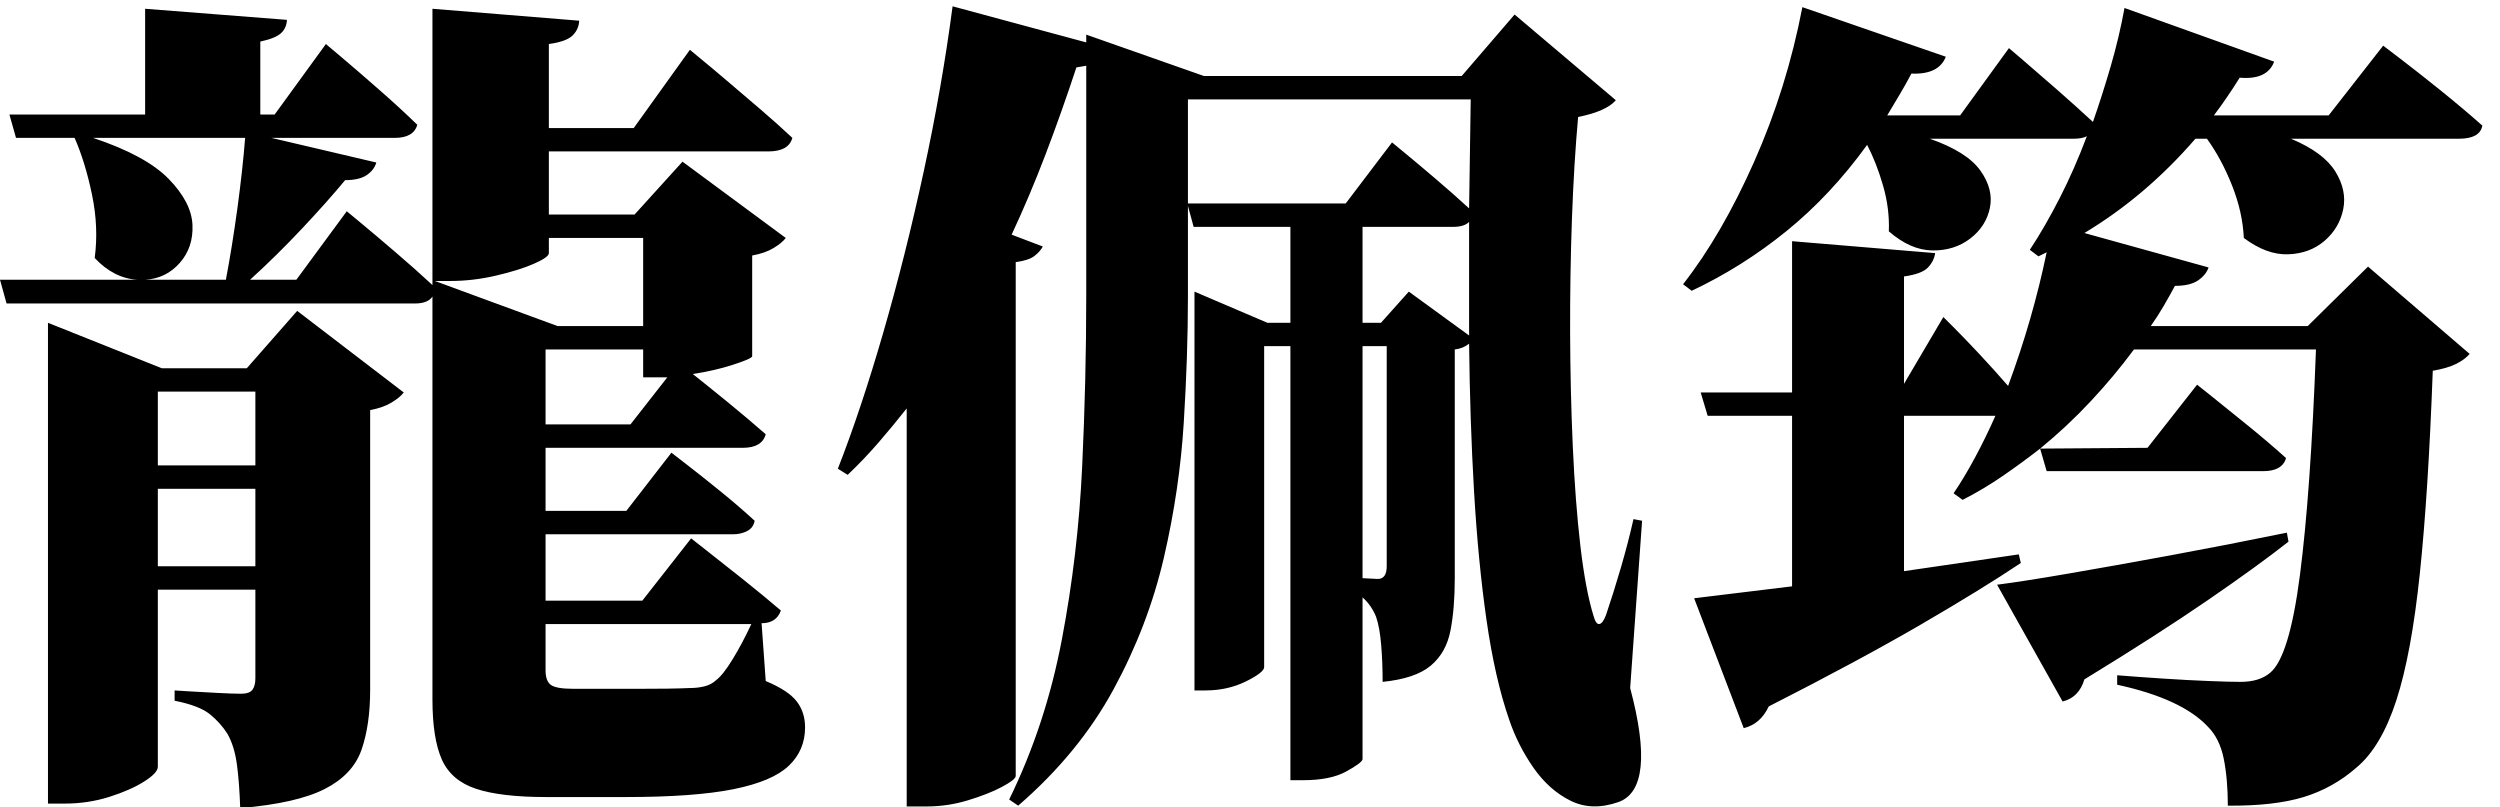 <?xml version="1.0" encoding="UTF-8" standalone="no"?>
        <svg 
    viewBox="3.149 -86.206 446.704 57.056"
    width="443.555"
    height="143.262"
   xmlns="http://www.w3.org/2000/svg"
   xmlns:svg="http://www.w3.org/2000/svg">
   <path d="M80.42-4.83L80.42-71.56L80.42-76.83Q79.61-75.59 77.27-75.59L77.27-75.59L4.32-75.59L3.15-79.83L27.76-79.83Q23.51-80.05 20.07-83.72L20.07-83.72Q20.80-89.21 19.59-95.03Q18.38-100.85 16.48-105.18L16.48-105.18L6.01-105.18L4.83-109.35L29.08-109.35L29.08-128.25L54.42-126.27Q54.35-124.80 53.36-123.89Q52.37-122.97 49.66-122.39L49.66-122.39L49.66-109.35L52.22-109.35L61.38-121.95Q61.38-121.95 64.20-119.57Q67.02-117.19 70.86-113.82Q74.71-110.45 77.71-107.52L77.71-107.52Q77.05-105.18 73.68-105.18L73.68-105.18L51.64-105.18L70.39-100.78Q70.02-99.46 68.70-98.55Q67.38-97.63 64.82-97.63L64.82-97.63Q61.67-93.82 57.13-88.99Q52.59-84.16 47.83-79.83L47.83-79.83L56.10-79.83L65.11-92.07Q65.11-92.07 67.68-89.94Q70.24-87.82 73.83-84.74Q77.42-81.67 80.42-78.88L80.42-78.88L80.42-128.25L106.64-126.12Q106.57-124.58 105.47-123.49Q104.37-122.39 101.22-121.95L101.22-121.95L101.22-106.93L116.38-106.93L126.42-120.92Q126.42-120.92 128.28-119.38Q130.15-117.85 133.04-115.39Q135.94-112.94 139.09-110.23Q142.24-107.52 144.73-105.18L144.73-105.18Q144.07-102.76 140.41-102.76L140.41-102.76L101.22-102.76L101.22-91.48L116.53-91.48L125.10-100.93L143.55-87.30Q142.90-86.43 141.39-85.51Q139.89-84.59 137.55-84.16L137.55-84.16L137.55-66.14Q137.40-65.70 134.11-64.64Q130.81-63.57 126.93-62.99L126.93-62.99Q129.35-61.08 133.12-58.01Q136.89-54.93 139.97-52.22L139.97-52.22Q139.31-49.80 135.86-49.80L135.86-49.80L100.63-49.80L100.63-38.53L115.06-38.53L123.12-48.93Q123.12-48.93 125.68-46.95Q128.25-44.97 131.73-42.15Q135.21-39.33 137.99-36.77L137.99-36.77Q137.77-35.52 136.67-34.94Q135.57-34.35 134.11-34.35L134.11-34.35L100.63-34.35L100.63-22.49L117.92-22.49L126.64-33.62Q126.64-33.62 129.35-31.49Q132.06-29.37 135.83-26.37Q139.60-23.36 142.68-20.73L142.68-20.73Q141.87-18.46 139.23-18.46L139.23-18.46L139.97-8.13Q143.99-6.45 145.50-4.50Q147.00-2.56 147.00 0.15L147.00 0.15Q147.00 4.25 144.07 7.03Q141.14 9.81 134.14 11.21Q127.15 12.60 114.92 12.60L114.92 12.60L100.78 12.60Q92.65 12.60 88.22 11.13Q83.79 9.67 82.10 5.90Q80.42 2.12 80.42-4.83L80.42-4.83ZM46.95-105.18L19.78-105.18Q29.22-102.03 33.29-97.85Q37.35-93.68 37.54-89.65Q37.72-85.62 35.27-82.84Q32.81-80.05 29.08-79.83L29.08-79.83L43.51-79.83Q44.60-85.55 45.56-92.54Q46.51-99.54 46.95-105.18L46.95-105.18ZM118.07-71.56L118.07-87.30L101.22-87.30L101.22-84.59Q101.22-83.86 98.55-82.69Q95.87-81.52 91.77-80.57Q87.67-79.61 83.57-79.61L83.57-79.61L80.86-79.61L102.76-71.56L118.07-71.56ZM118.07-62.40L118.07-67.38L100.63-67.38L100.63-53.98L115.80-53.98L122.39-62.40L121.51-62.40L118.07-62.40ZM48.78-28.64L48.78-42.48L31.35-42.48L31.35-28.64L48.78-28.64ZM31.35-46.66L48.78-46.66L48.78-59.84L31.35-59.84L31.35-46.66ZM11.72 13.77L11.72-64.01L11.72-72.14L32.08-64.01L47.24-64.01L56.25-74.27L75.29-59.69Q74.63-58.81 73.13-57.90Q71.63-56.98 69.29-56.54L69.29-56.54L69.29-6.59Q69.29-0.29 67.75 4.14Q66.21 8.57 61.23 11.13Q56.25 13.70 46.07 14.58L46.07 14.58Q45.92 10.03 45.48 6.77Q45.04 3.52 43.80 1.32L43.80 1.32Q42.55-0.66 40.65-2.20Q38.75-3.74 34.35-4.61L34.35-4.61L34.35-6.45Q34.35-6.45 36.73-6.30Q39.11-6.15 41.93-6.01Q44.75-5.86 46.22-5.86L46.22-5.86Q47.75-5.86 48.27-6.59Q48.78-7.32 48.78-8.57L48.78-8.57L48.78-24.46L31.35-24.46L31.35 7.18Q31.35 8.28 28.93 9.81Q26.51 11.35 22.71 12.56Q18.90 13.77 14.72 13.77L14.72 13.77L11.72 13.77ZM137.40-18.31L137.40-18.31L100.63-18.31L100.63-10.03Q100.63-8.13 101.59-7.43Q102.54-6.74 105.62-6.74L105.62-6.74L117.33-6.74Q119.90-6.74 122.42-6.77Q124.95-6.81 126.42-6.88L126.42-6.88Q127.81-6.88 129.02-7.18Q130.22-7.47 131.10-8.28L131.10-8.28Q132.35-9.23 134.03-11.98Q135.72-14.72 137.40-18.31ZM197.24-76.68L197.24-117.77L197.24-118.07L195.48-117.77Q192.85-109.79 189.99-102.28Q187.13-94.78 183.91-87.89L183.91-87.89L189.48-85.77Q188.96-84.81 187.94-84.05Q186.91-83.28 184.64-82.98L184.64-82.98L184.64 8.86Q184.57 9.52 182.15 10.80Q179.74 12.08 176.11 13.18Q172.49 14.28 168.75 14.28L168.75 14.28L165.16 14.28L165.16-56.84Q162.67-53.69 160.07-50.68Q157.47-47.68 154.61-44.97L154.61-44.97L152.86-46.07Q156.96-56.54 160.95-70.31Q164.94-84.08 168.20-99.17Q171.46-114.26 173.36-128.69L173.36-128.69L197.24-122.24L197.24-123.63L218.26-116.24L264.33-116.24L273.78-127.22L291.87-111.91Q290.19-109.94 285.13-108.91L285.13-108.91Q284.40-100.85 284.03-90.86Q283.67-80.86 283.70-70.35Q283.74-59.84 284.18-49.99Q284.62-40.14 285.53-32.30Q286.45-24.46 287.84-19.92L287.84-19.92Q288.28-18.24 288.90-18.31Q289.53-18.38 290.11-19.92L290.11-19.92Q291.43-23.80 292.79-28.45Q294.14-33.11 295.02-37.06L295.02-37.06L296.56-36.77L294.43-6.88Q299.19 10.99 292.38 13.48L292.38 13.48Q287.62 15.16 283.78 13.26Q279.93 11.35 277.15 7.36Q274.37 3.37 272.83-1.17L272.83-1.17Q270.26-8.57 268.76-19.04Q267.26-29.52 266.53-42.08Q265.80-54.64 265.65-68.41L265.65-68.41Q264.55-67.53 263.09-67.38L263.09-67.38L263.09-26.51Q263.09-21.09 262.32-17.14Q261.55-13.18 258.80-10.88Q256.05-8.57 250.20-7.98L250.20-7.98Q250.20-11.43 249.94-14.58Q249.68-17.72 249.02-19.63L249.02-19.63Q248.14-21.75 246.61-23.07L246.61-23.07L246.61 5.86Q246.46 6.52 243.64 8.06Q240.82 9.59 235.99 9.59L235.99 9.59L233.72 9.59L233.72-67.97L229.03-67.97L229.03-10.62Q229.03-9.67 225.77-8.06Q222.51-6.45 218.55-6.45L218.55-6.45L216.58-6.45L216.58-77.71L229.61-72.14L233.72-72.14L233.72-89.28L216.43-89.28L215.41-93.02L215.41-76.83Q215.41-66.36 214.67-54.38Q213.94-42.41 211.12-30.21Q208.30-18.02 202.11-6.63Q195.92 4.76 185.08 14.14L185.08 14.14L183.47 13.04Q189.99-0.29 192.88-15.53Q195.78-30.76 196.51-46.40Q197.24-62.04 197.24-76.68L197.24-76.68ZM246.61-67.97L246.61-26.51L249.32-26.37Q250.93-26.37 250.93-28.64L250.93-28.64L250.93-67.97L246.61-67.97ZM254.88-77.71L265.65-69.87L265.65-90.16Q264.77-89.28 262.79-89.28L262.79-89.28L246.61-89.28L246.61-72.14L249.90-72.14L254.88-77.71ZM243.60-93.46L251.88-104.37Q251.88-104.37 254.15-102.50Q256.42-100.63 259.64-97.89Q262.87-95.14 265.65-92.58L265.65-92.58L265.94-112.06L215.41-112.06L215.41-93.46L243.60-93.46ZM371.70-4.47L359.99-25.34Q364.60-25.93 372.69-27.32Q380.79-28.71 390.93-30.58Q401.07-32.45 411.77-34.64L411.77-34.64L412.06-33.03Q406.57-28.71 397.67-22.60Q388.77-16.48 375.59-8.42L375.59-8.42Q374.63-5.20 371.70-4.47L371.70-4.47ZM367.68-49.66L386.87-49.80L395.73-61.08Q395.73-61.08 398.44-58.92Q401.15-56.76 404.88-53.72Q408.62-50.68 411.62-47.97L411.62-47.97Q410.96-45.63 407.52-45.63L407.52-45.63L368.85-45.63L367.68-49.66ZM382.76-128.39L382.76-128.39L409.50-118.80Q408.25-115.50 403.34-115.94L403.34-115.94Q402.25-114.18 401.07-112.46Q399.90-110.74 398.73-109.20L398.73-109.20L419.24-109.20L428.98-121.66Q428.98-121.66 432.06-119.31Q435.13-116.97 439.27-113.64Q443.41-110.30 446.70-107.37L446.70-107.37Q446.26-105.03 442.53-105.03L442.53-105.03L412.50-105.03Q418.29-102.61 420.41-99.21Q422.53-95.80 421.84-92.43Q421.14-89.06 418.51-86.79Q415.87-84.52 412.02-84.38Q408.18-84.23 404.08-87.30L404.08-87.30Q403.86-91.92 401.99-96.64Q400.12-101.37 397.49-105.03L397.49-105.03L395.43-105.03Q386.57-94.78 375.59-88.18L375.59-88.18L397.78-82.03Q397.34-80.71 395.91-79.72Q394.48-78.74 391.77-78.74L391.77-78.74Q390.82-76.98 389.76-75.15Q388.70-73.32 387.45-71.56L387.45-71.56L415.50-71.56L426.27-82.18L444.43-66.58Q443.55-65.55 441.98-64.78Q440.41-64.01 437.84-63.57L437.84-63.57Q437.04-41.75 435.53-27.36Q434.03-12.96 431.32-4.65Q428.61 3.66 424.22 7.32L424.22 7.32Q420.04 10.99 414.77 12.60Q409.50 14.21 401.22 14.14L401.22 14.14Q401.22 9.38 400.49 5.75Q399.76 2.12 397.63 0L397.63 0Q392.94-4.98 381.45-7.47L381.45-7.47L381.45-9.16Q385.18-8.86 389.61-8.57Q394.04-8.28 397.85-8.13Q401.66-7.98 403.49-7.98L403.49-7.98Q406.86-7.98 408.76-9.59L408.76-9.59Q412.21-12.38 414.11-27.10Q416.02-41.82 416.97-67.38L416.97-67.38L384.45-67.38Q380.93-62.62 376.72-58.12Q372.51-53.61 367.68-49.66L367.68-49.66Q364.38-47.09 360.97-44.75Q357.57-42.41 353.83-40.50L353.83-40.50L352.22-41.67Q354.20-44.60 356.10-48.16Q358.01-51.71 359.69-55.52L359.69-55.52L343.36-55.52L343.36-27.76L363.87-30.76L364.23-29.22Q357.35-24.61 346.33-18.20Q335.30-11.79 319.19-3.59L319.19-3.59Q317.72-0.44 314.72 0.29L314.72 0.29L305.86-22.92L323.36-25.05L323.36-55.52L308.28-55.52L307.03-59.69L323.36-59.69L323.36-86.72L348.93-84.59Q348.71-83.13 347.61-81.99Q346.51-80.86 343.36-80.42L343.36-80.42L343.36-61.23L350.39-73.17Q350.39-73.17 352.26-71.30Q354.13-69.43 356.80-66.58Q359.47-63.72 361.96-60.86L361.96-60.86Q366.36-72.73 368.85-84.74L368.85-84.74L367.38-84.01L365.84-85.18Q368.55-89.28 371.19-94.45Q373.83-99.61 376.03-105.47L376.03-105.47Q375.15-105.03 373.68-105.03L373.68-105.03L347.97-105.03Q354.64-102.69 357.02-99.32Q359.40-95.95 358.70-92.65Q358.01-89.36 355.19-87.19Q352.37-85.03 348.45-85.07Q344.53-85.11 340.65-88.48L340.65-88.48Q340.80-92.58 339.62-96.64Q338.45-100.71 336.77-103.93L336.77-103.93Q330.25-94.92 322.34-88.51Q314.43-82.10 305.42-77.86L305.42-77.86L303.88-79.03Q310.77-87.82 316.59-100.93Q322.41-114.04 325.20-128.54L325.20-128.54L350.83-119.68Q349.58-116.46 344.68-116.67L344.68-116.67Q343.65-114.70 342.55-112.87Q341.46-111.04 340.36-109.20L340.36-109.20L353.39-109.20L362.11-121.22Q362.11-121.22 364.64-119.06Q367.16-116.89 370.68-113.82Q374.19-110.74 377.12-108.03L377.12-108.03Q378.81-112.87 380.31-118.03Q381.81-123.19 382.76-128.39Z"/>
    </svg>
        